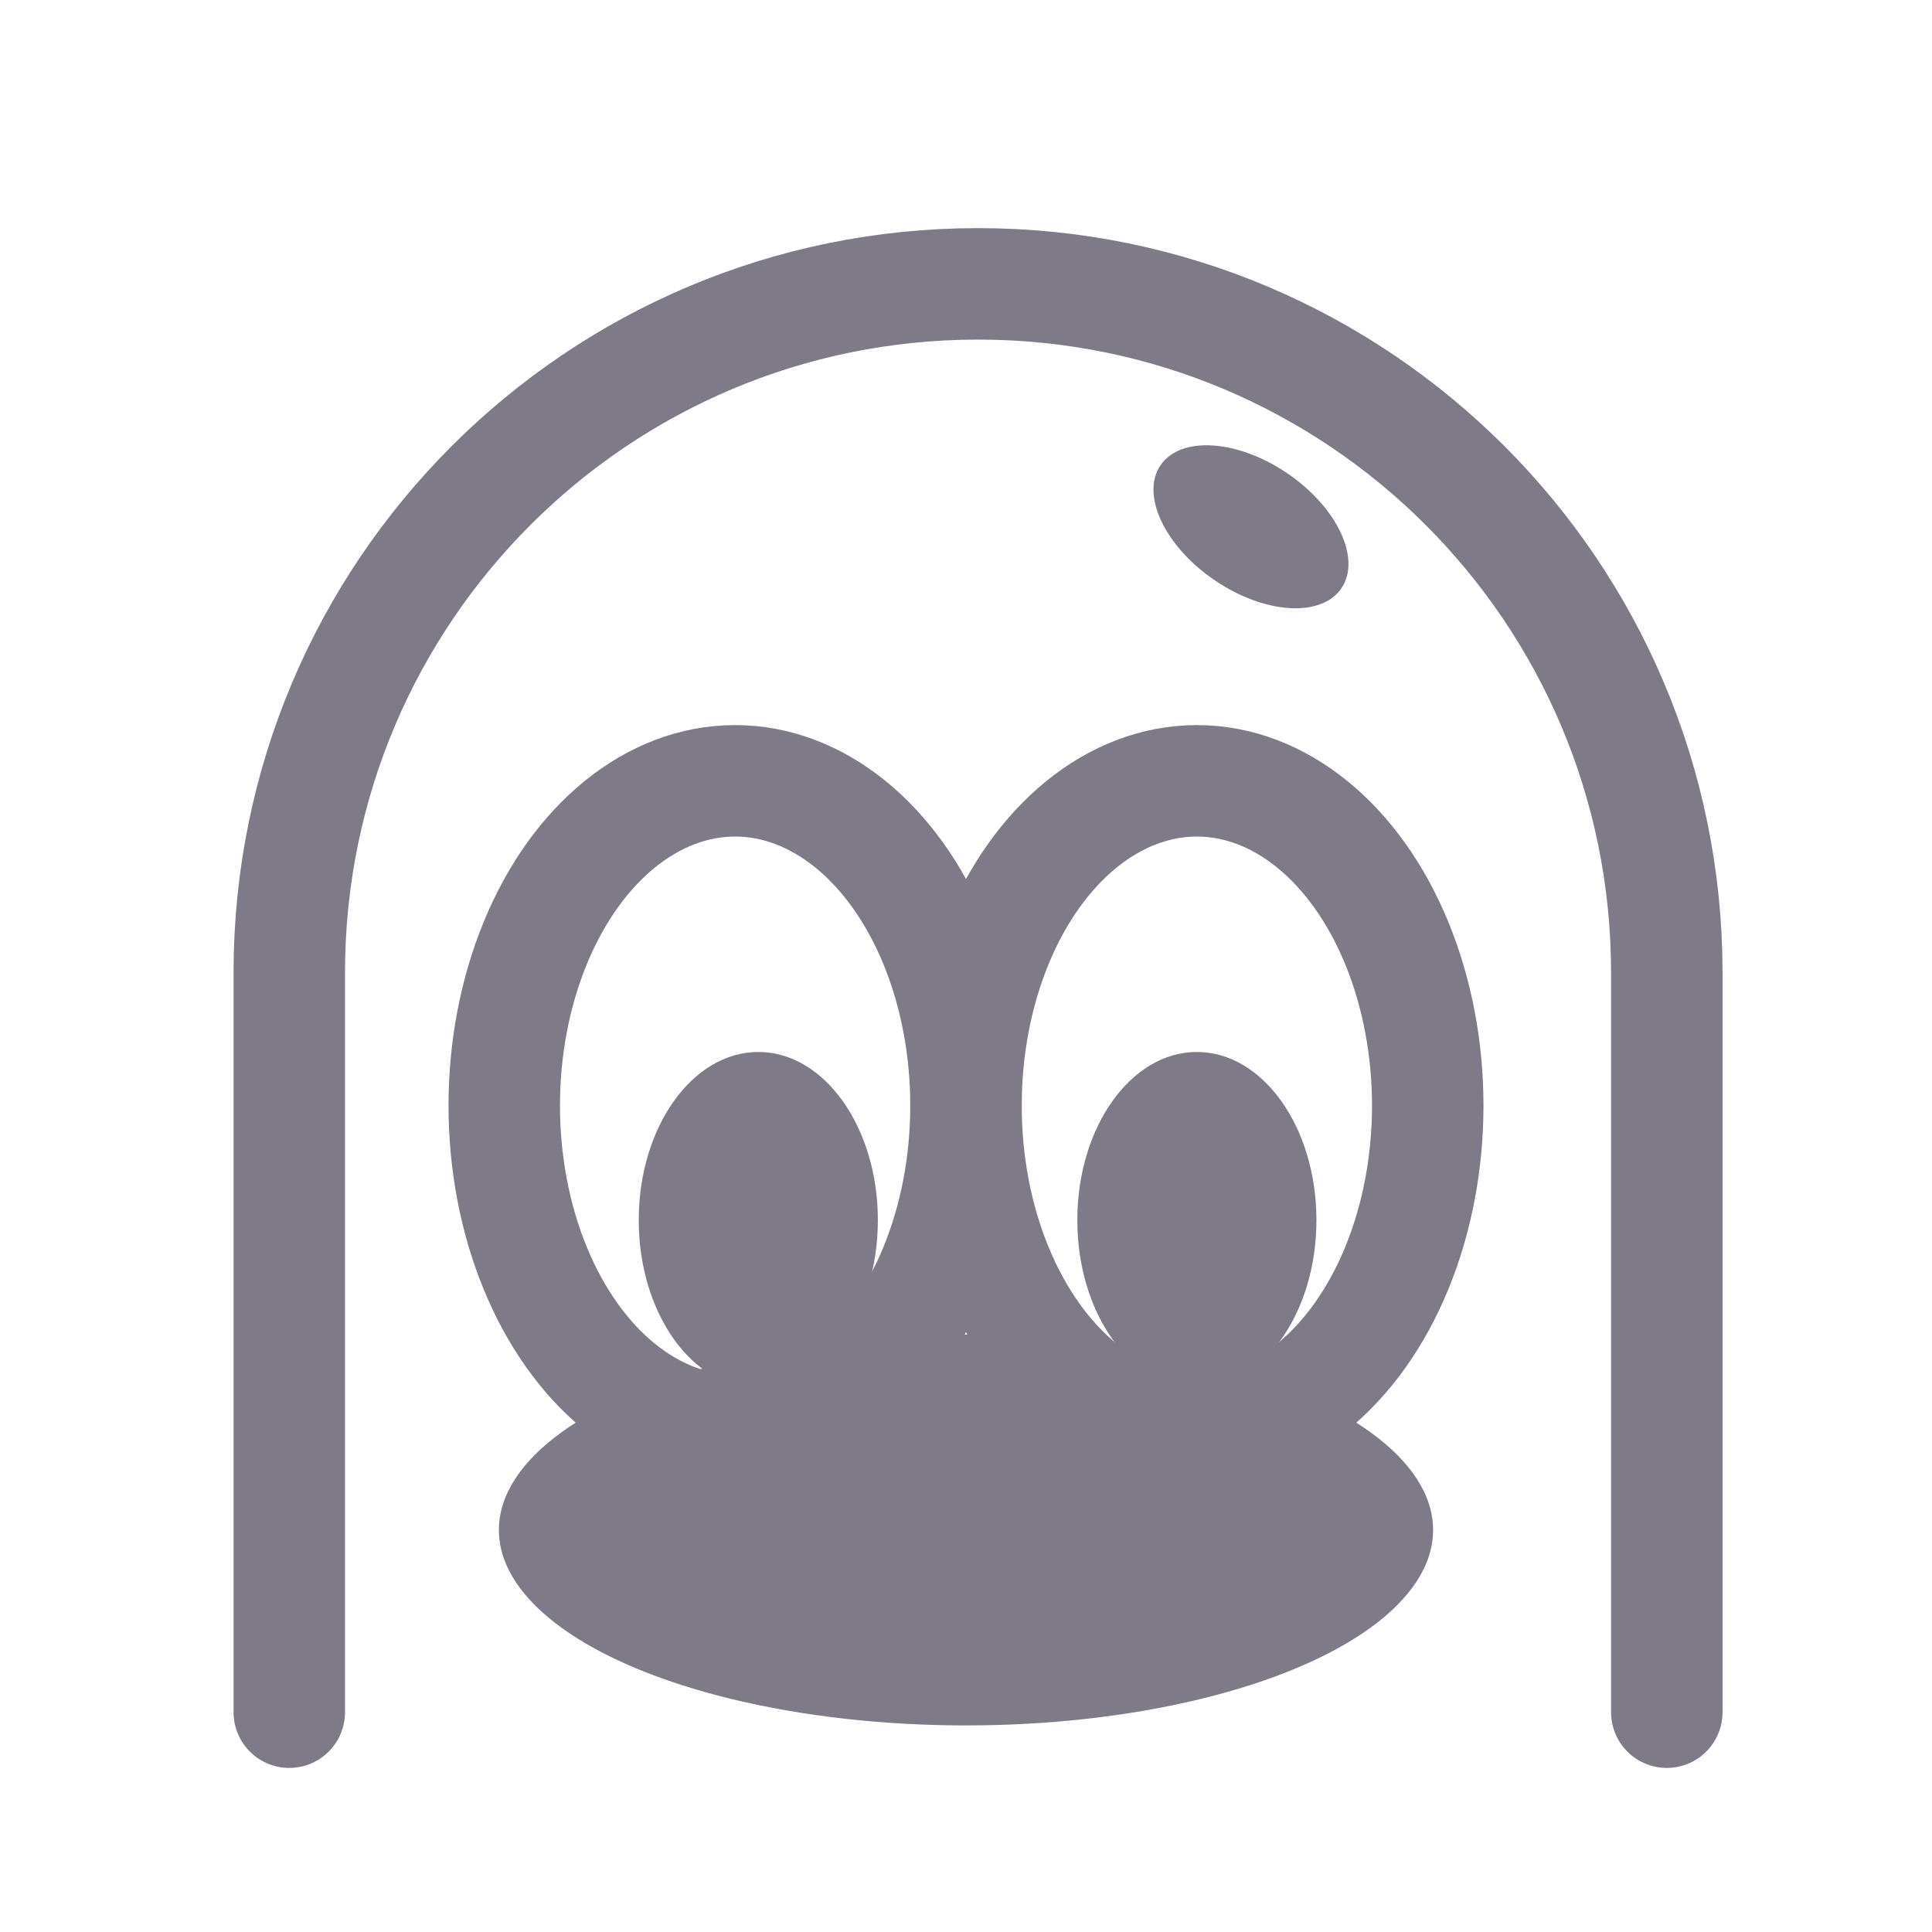 <svg width="26" height="26" viewBox="0 0 26 26" fill="none" xmlns="http://www.w3.org/2000/svg">
<path d="M3.893 23.042V13.089C3.893 7.969 8.043 3.82 13.162 3.82V3.82C18.281 3.82 22.431 7.969 22.431 13.089V23.042" stroke="#7F7A87" stroke-width="1.5" stroke-linecap="round"/>
<ellipse cx="13" cy="20.59" rx="6.286" ry="2.63" fill="#7F7A87"/>
<ellipse cx="16.107" cy="14.879" rx="4.371" ry="3.107" transform="rotate(90 16.107 14.879)" stroke="#7F7A87" stroke-width="1.5"/>
<ellipse cx="16.107" cy="16.42" rx="2.263" ry="1.609" transform="rotate(90 16.107 16.42)" fill="#7F7A87"/>
<ellipse cx="16.835" cy="7.089" rx="1.472" ry="0.87" transform="rotate(34.229 16.835 7.089)" fill="#7F7A87"/>
<ellipse cx="9.893" cy="14.879" rx="4.371" ry="3.107" transform="rotate(90 9.893 14.879)" stroke="#7F7A87" stroke-width="1.5"/>
<ellipse cx="10.205" cy="16.42" rx="2.263" ry="1.609" transform="rotate(90 10.205 16.42)" fill="#7F7A87"/>
</svg>
